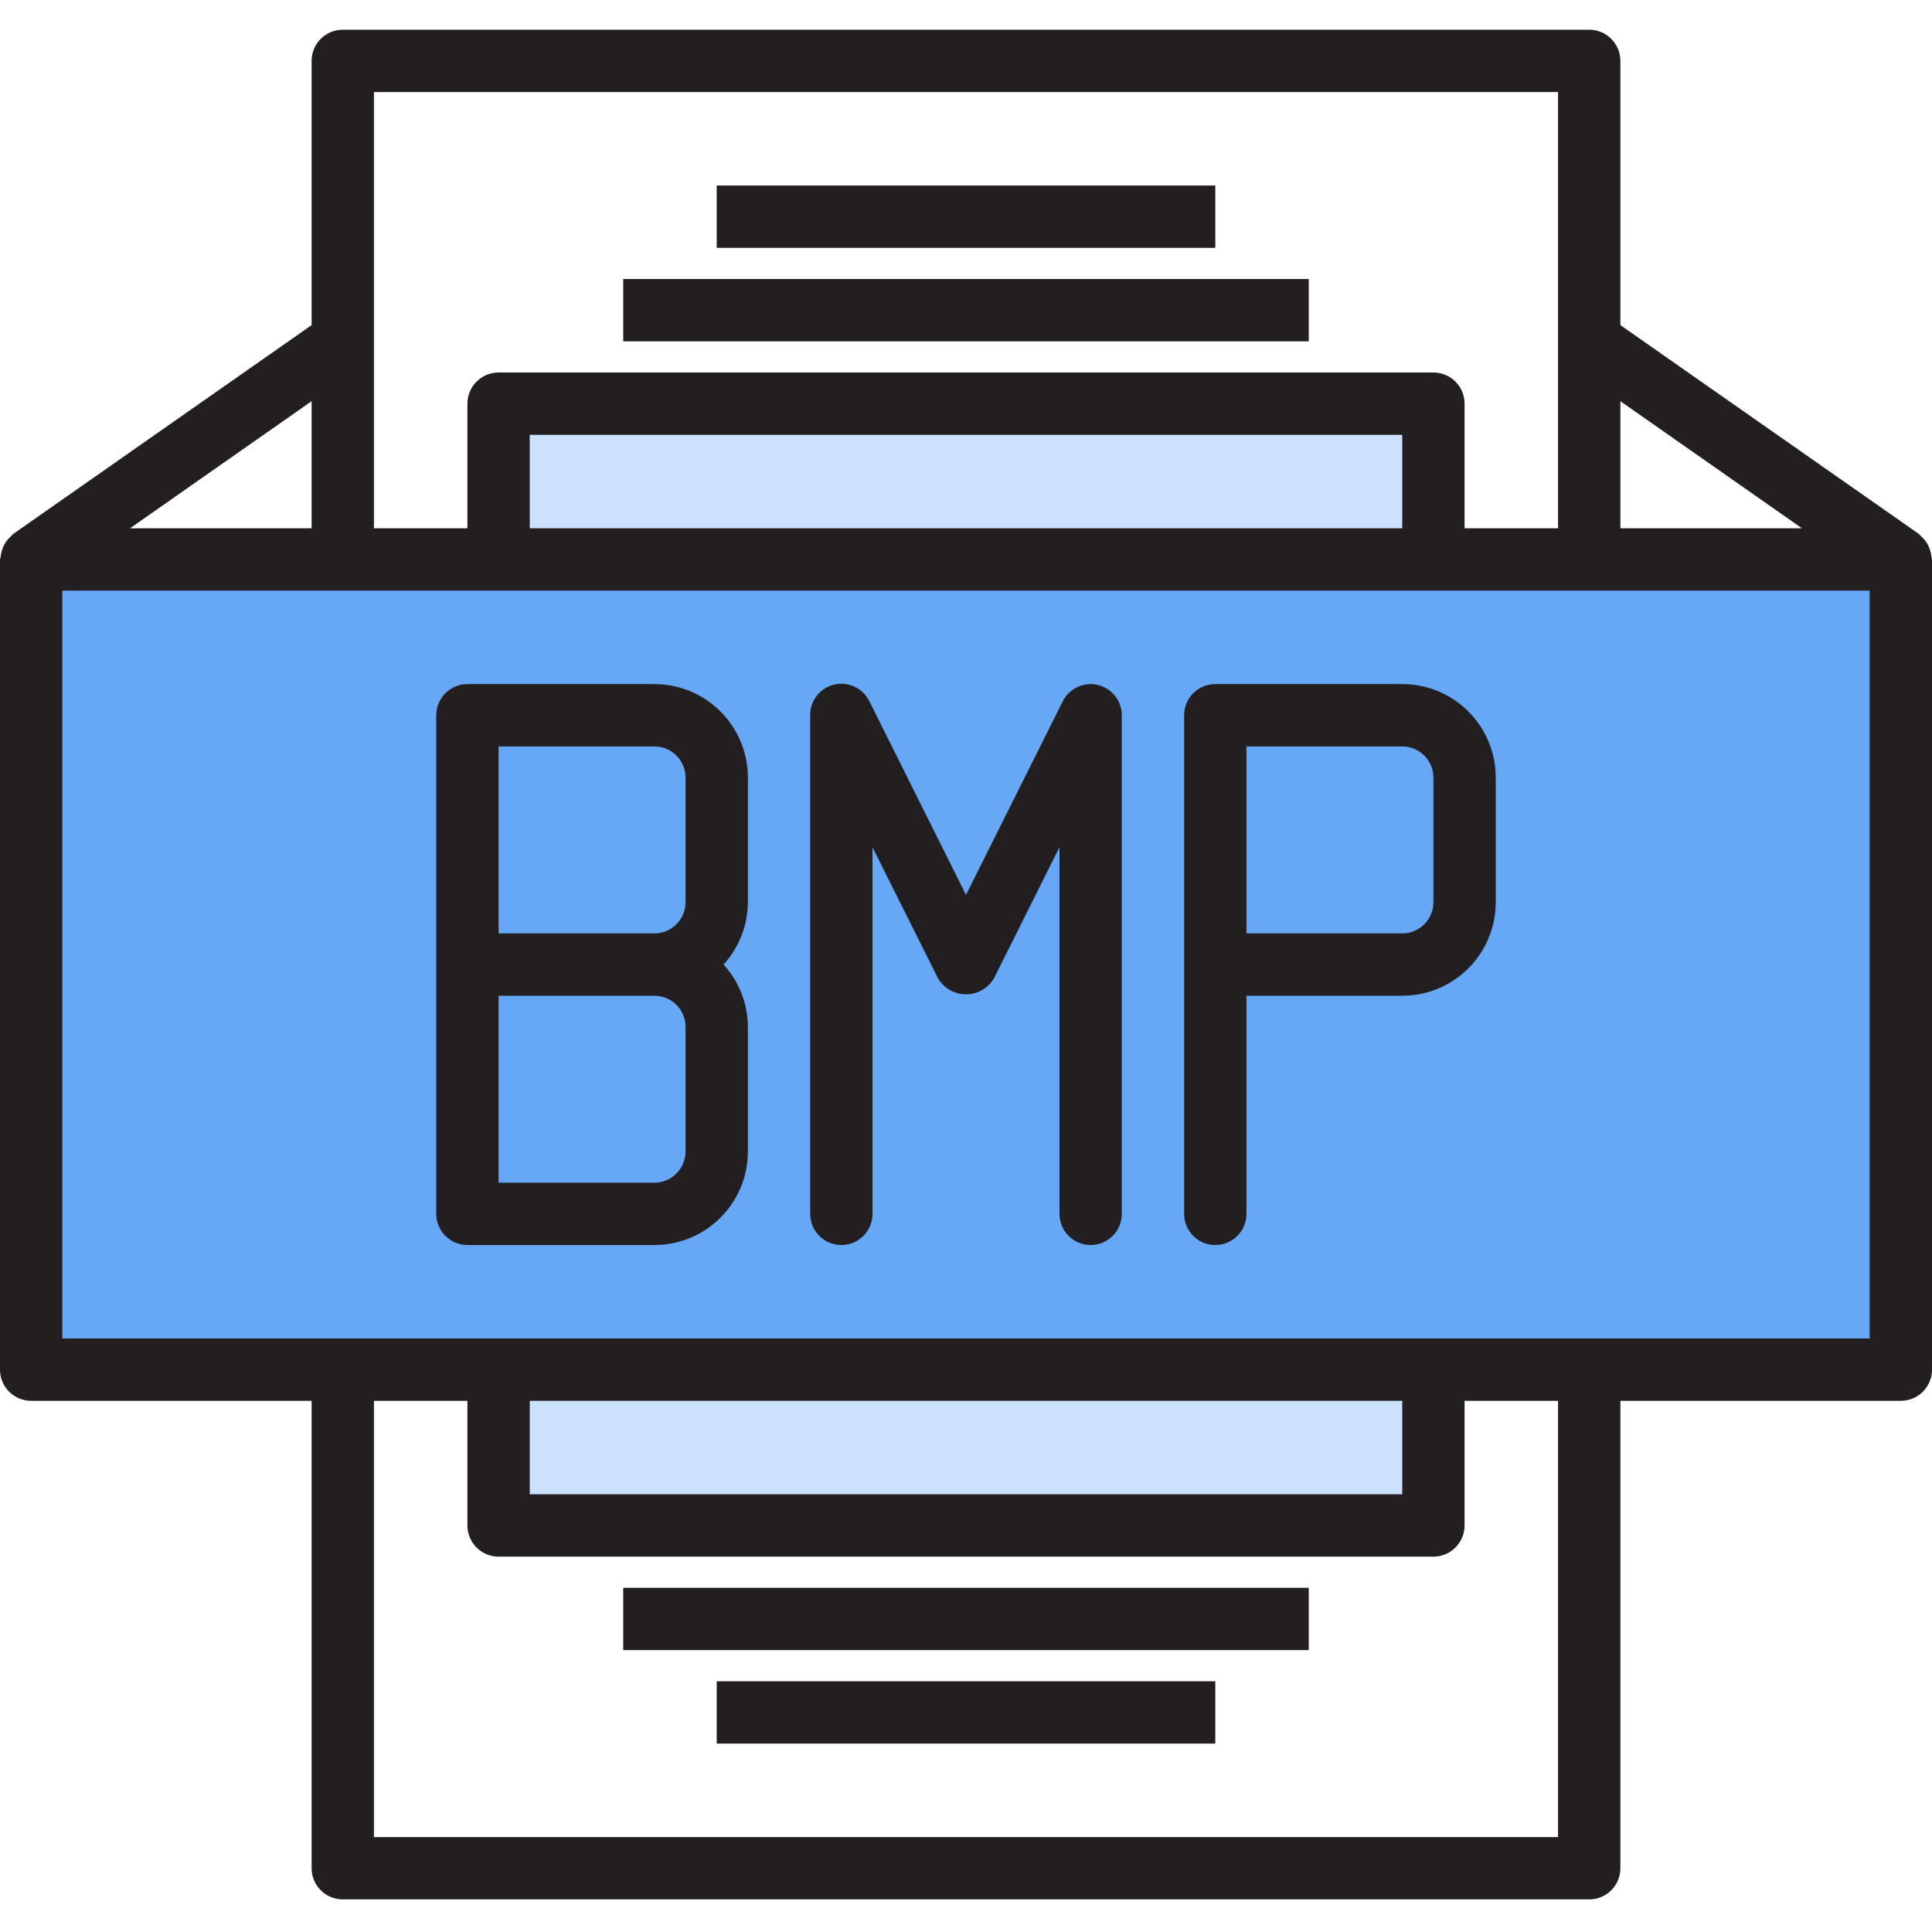 <svg xmlns="http://www.w3.org/2000/svg" height="650pt" version="1.1" viewBox="0 -10 650.001 650" width="650pt">
<g id="surface1">
<path d="M 482.258 178.227 L 10.484 178.227 L 10.484 450.805 L 639.516 450.805 L 639.516 178.227 Z M 241.129 293.547 C 241.129 305.129 231.738 314.516 220.16 314.516 C 231.738 314.516 241.129 323.906 241.129 335.484 L 241.129 377.418 C 241.129 389 231.738 398.387 220.16 398.387 L 157.258 398.387 L 157.258 230.645 L 220.16 230.645 C 231.738 230.645 241.129 240.035 241.129 251.613 Z M 366.934 398.387 L 366.934 230.645 L 325 314.516 L 283.062 230.645 L 325 314.516 L 366.934 230.645 Z M 492.742 293.547 C 492.742 305.129 483.352 314.516 471.773 314.516 L 408.871 314.516 L 408.871 230.645 L 471.773 230.645 C 483.352 230.645 492.742 240.035 492.742 251.613 Z M 492.742 293.547 " style=" stroke:none;fill-rule:nonzero;fill:rgb(40%,65.49%,96.471%);fill-opacity:1;" />
<path d="M 471.773 230.645 L 408.871 230.645 L 408.871 314.516 L 471.773 314.516 C 483.352 314.516 492.742 305.129 492.742 293.547 L 492.742 251.613 C 492.742 240.035 483.352 230.645 471.773 230.645 Z M 471.773 230.645 " style=" stroke:none;fill-rule:nonzero;fill:rgb(40%,65.49%,96.471%);fill-opacity:1;" />
<path d="M 220.16 230.645 L 157.258 230.645 L 157.258 314.516 L 220.16 314.516 C 231.738 314.516 241.129 305.129 241.129 293.547 L 241.129 251.613 C 241.129 240.035 231.738 230.645 220.16 230.645 Z M 220.16 230.645 " style=" stroke:none;fill-rule:nonzero;fill:rgb(40%,65.49%,96.471%);fill-opacity:1;" />
<path d="M 157.258 398.387 L 220.16 398.387 C 231.738 398.387 241.129 389 241.129 377.418 L 241.129 335.484 C 241.129 323.906 231.738 314.516 220.16 314.516 L 157.258 314.516 Z M 157.258 398.387 " style=" stroke:none;fill-rule:nonzero;fill:rgb(40%,65.49%,96.471%);fill-opacity:1;" />
<path d="M 167.742 450.805 L 482.258 450.805 L 482.258 503.227 L 167.742 503.227 Z M 167.742 450.805 " style=" stroke:none;fill-rule:nonzero;fill:rgb(80%,88.627%,98.824%);fill-opacity:1;" />
<path d="M 167.742 125.805 L 482.258 125.805 L 482.258 178.227 L 167.742 178.227 Z M 167.742 125.805 " style=" stroke:none;fill-rule:nonzero;fill:rgb(80%,88.627%,98.824%);fill-opacity:1;" />
<path d="M 209.676 83.871 L 440.32 83.871 L 440.32 104.84 L 209.676 104.84 Z M 209.676 83.871 " style=" stroke:none;fill-rule:nonzero;fill:rgb(13.725%,12.157%,12.549%);fill-opacity:1;" />
<path d="M 241.129 52.418 L 408.871 52.418 L 408.871 73.387 L 241.129 73.387 Z M 241.129 52.418 " style=" stroke:none;fill-rule:nonzero;fill:rgb(13.725%,12.157%,12.549%);fill-opacity:1;" />
<path d="M 209.676 524.195 L 440.32 524.195 L 440.32 545.16 L 209.676 545.16 Z M 209.676 524.195 " style=" stroke:none;fill-rule:nonzero;fill:rgb(13.725%,12.157%,12.549%);fill-opacity:1;" />
<path d="M 241.129 555.645 L 408.871 555.645 L 408.871 576.613 L 241.129 576.613 Z M 241.129 555.645 " style=" stroke:none;fill-rule:nonzero;fill:rgb(13.725%,12.157%,12.549%);fill-opacity:1;" />
<path d="M 649.82 177.344 C 649.758 176.633 649.613 175.93 649.402 175.25 C 649.23 174.617 648.992 174.008 648.699 173.426 C 648.402 172.855 648.051 172.316 647.652 171.809 C 647.211 171.246 646.715 170.727 646.176 170.258 C 645.934 170.07 645.809 169.797 645.555 169.617 L 545.16 99.375 L 545.16 10.484 C 545.16 4.695 540.465 0 534.676 0 L 115.32 0 C 109.531 0 104.84 4.695 104.84 10.484 L 104.84 99.379 L 4.477 169.617 C 4.223 169.797 4.098 170.07 3.855 170.258 C 3.316 170.727 2.82 171.25 2.379 171.809 C 1.98 172.316 1.629 172.855 1.332 173.426 C 1.035 174.008 0.801 174.621 0.629 175.25 C 0.414 175.93 0.273 176.633 0.211 177.348 C 0.125 177.637 0.055 177.93 0 178.227 L 0 450.805 C 0 456.598 4.695 461.289 10.484 461.289 L 104.84 461.289 L 104.84 618.547 C 104.84 624.34 109.531 629.031 115.324 629.031 L 534.68 629.031 C 540.469 629.031 545.16 624.34 545.16 618.547 L 545.16 461.289 L 639.516 461.289 C 645.309 461.289 650 456.598 650 450.805 L 650 178.227 C 649.957 177.93 649.895 177.637 649.82 177.344 Z M 606.262 167.742 L 545.16 167.742 L 545.16 124.977 Z M 524.191 20.969 L 524.191 167.742 L 492.742 167.742 L 492.742 125.805 C 492.742 120.016 488.047 115.324 482.258 115.324 L 167.742 115.324 C 161.949 115.324 157.258 120.016 157.258 125.805 L 157.258 167.742 L 125.805 167.742 L 125.805 20.969 Z M 178.227 167.742 L 178.227 136.289 L 471.773 136.289 L 471.773 167.742 Z M 104.84 167.742 L 43.738 167.742 L 104.84 124.977 Z M 524.191 608.066 L 125.805 608.066 L 125.805 461.289 L 157.258 461.289 L 157.258 503.227 C 157.258 509.016 161.949 513.711 167.742 513.711 L 482.258 513.711 C 488.047 513.711 492.742 509.016 492.742 503.227 L 492.742 461.289 L 524.191 461.289 Z M 471.773 461.289 L 471.773 492.742 L 178.227 492.742 L 178.227 461.289 Z M 629.031 440.324 L 20.969 440.324 L 20.969 188.711 L 629.031 188.711 Z M 629.031 440.324 " style=" stroke:none;fill-rule:nonzero;fill:rgb(13.725%,12.157%,12.549%);fill-opacity:1;" />
<path d="M 471.773 220.16 L 408.871 220.16 C 403.078 220.16 398.387 224.855 398.387 230.645 L 398.387 398.387 C 398.387 404.176 403.078 408.871 408.871 408.871 C 414.66 408.871 419.355 404.176 419.355 398.387 L 419.355 325 L 471.773 325 C 489.145 325 503.227 310.918 503.227 293.547 L 503.227 251.613 C 503.227 234.242 489.145 220.16 471.773 220.16 Z M 482.258 293.547 C 482.258 299.34 477.562 304.031 471.773 304.031 L 419.355 304.031 L 419.355 241.129 L 471.773 241.129 C 477.562 241.129 482.258 245.824 482.258 251.613 Z M 482.258 293.547 " style=" stroke:none;fill-rule:nonzero;fill:rgb(13.725%,12.157%,12.549%);fill-opacity:1;" />
<path d="M 369.348 220.445 C 364.609 219.324 359.727 221.605 357.551 225.961 L 325 291.074 L 292.5 225.961 C 289.977 220.75 283.707 218.57 278.492 221.09 C 274.84 222.863 272.535 226.582 272.578 230.645 L 272.578 398.387 C 272.578 404.176 277.273 408.871 283.062 408.871 C 288.852 408.871 293.547 404.176 293.547 398.387 L 293.547 275.055 L 315.617 319.203 C 318.707 324.387 325.41 326.082 330.594 322.992 C 332.152 322.062 333.453 320.762 334.383 319.203 L 356.449 275.055 L 356.449 398.387 C 356.449 404.176 361.145 408.871 366.934 408.871 C 372.727 408.871 377.418 404.176 377.418 398.387 L 377.418 230.645 C 377.418 225.785 374.074 221.562 369.348 220.445 Z M 369.348 220.445 " style=" stroke:none;fill-rule:nonzero;fill:rgb(13.725%,12.157%,12.549%);fill-opacity:1;" />
<path d="M 220.16 220.16 L 157.258 220.16 C 151.469 220.16 146.773 224.855 146.773 230.645 L 146.773 398.387 C 146.773 404.176 151.469 408.871 157.258 408.871 L 220.16 408.871 C 237.531 408.871 251.613 394.789 251.613 377.418 L 251.613 335.484 C 251.586 327.723 248.672 320.246 243.434 314.516 C 248.672 308.785 251.586 301.309 251.613 293.547 L 251.613 251.613 C 251.613 234.242 237.531 220.16 220.16 220.16 Z M 167.742 241.129 L 220.16 241.129 C 225.949 241.129 230.645 245.824 230.645 251.613 L 230.645 293.547 C 230.645 299.34 225.949 304.031 220.16 304.031 L 167.742 304.031 Z M 230.645 377.418 C 230.645 383.211 225.949 387.902 220.16 387.902 L 167.742 387.902 L 167.742 325 L 220.16 325 C 225.949 325 230.645 329.695 230.645 335.484 Z M 230.645 377.418 " style=" stroke:none;fill-rule:nonzero;fill:rgb(13.725%,12.157%,12.549%);fill-opacity:1;" />
</g>
</svg>